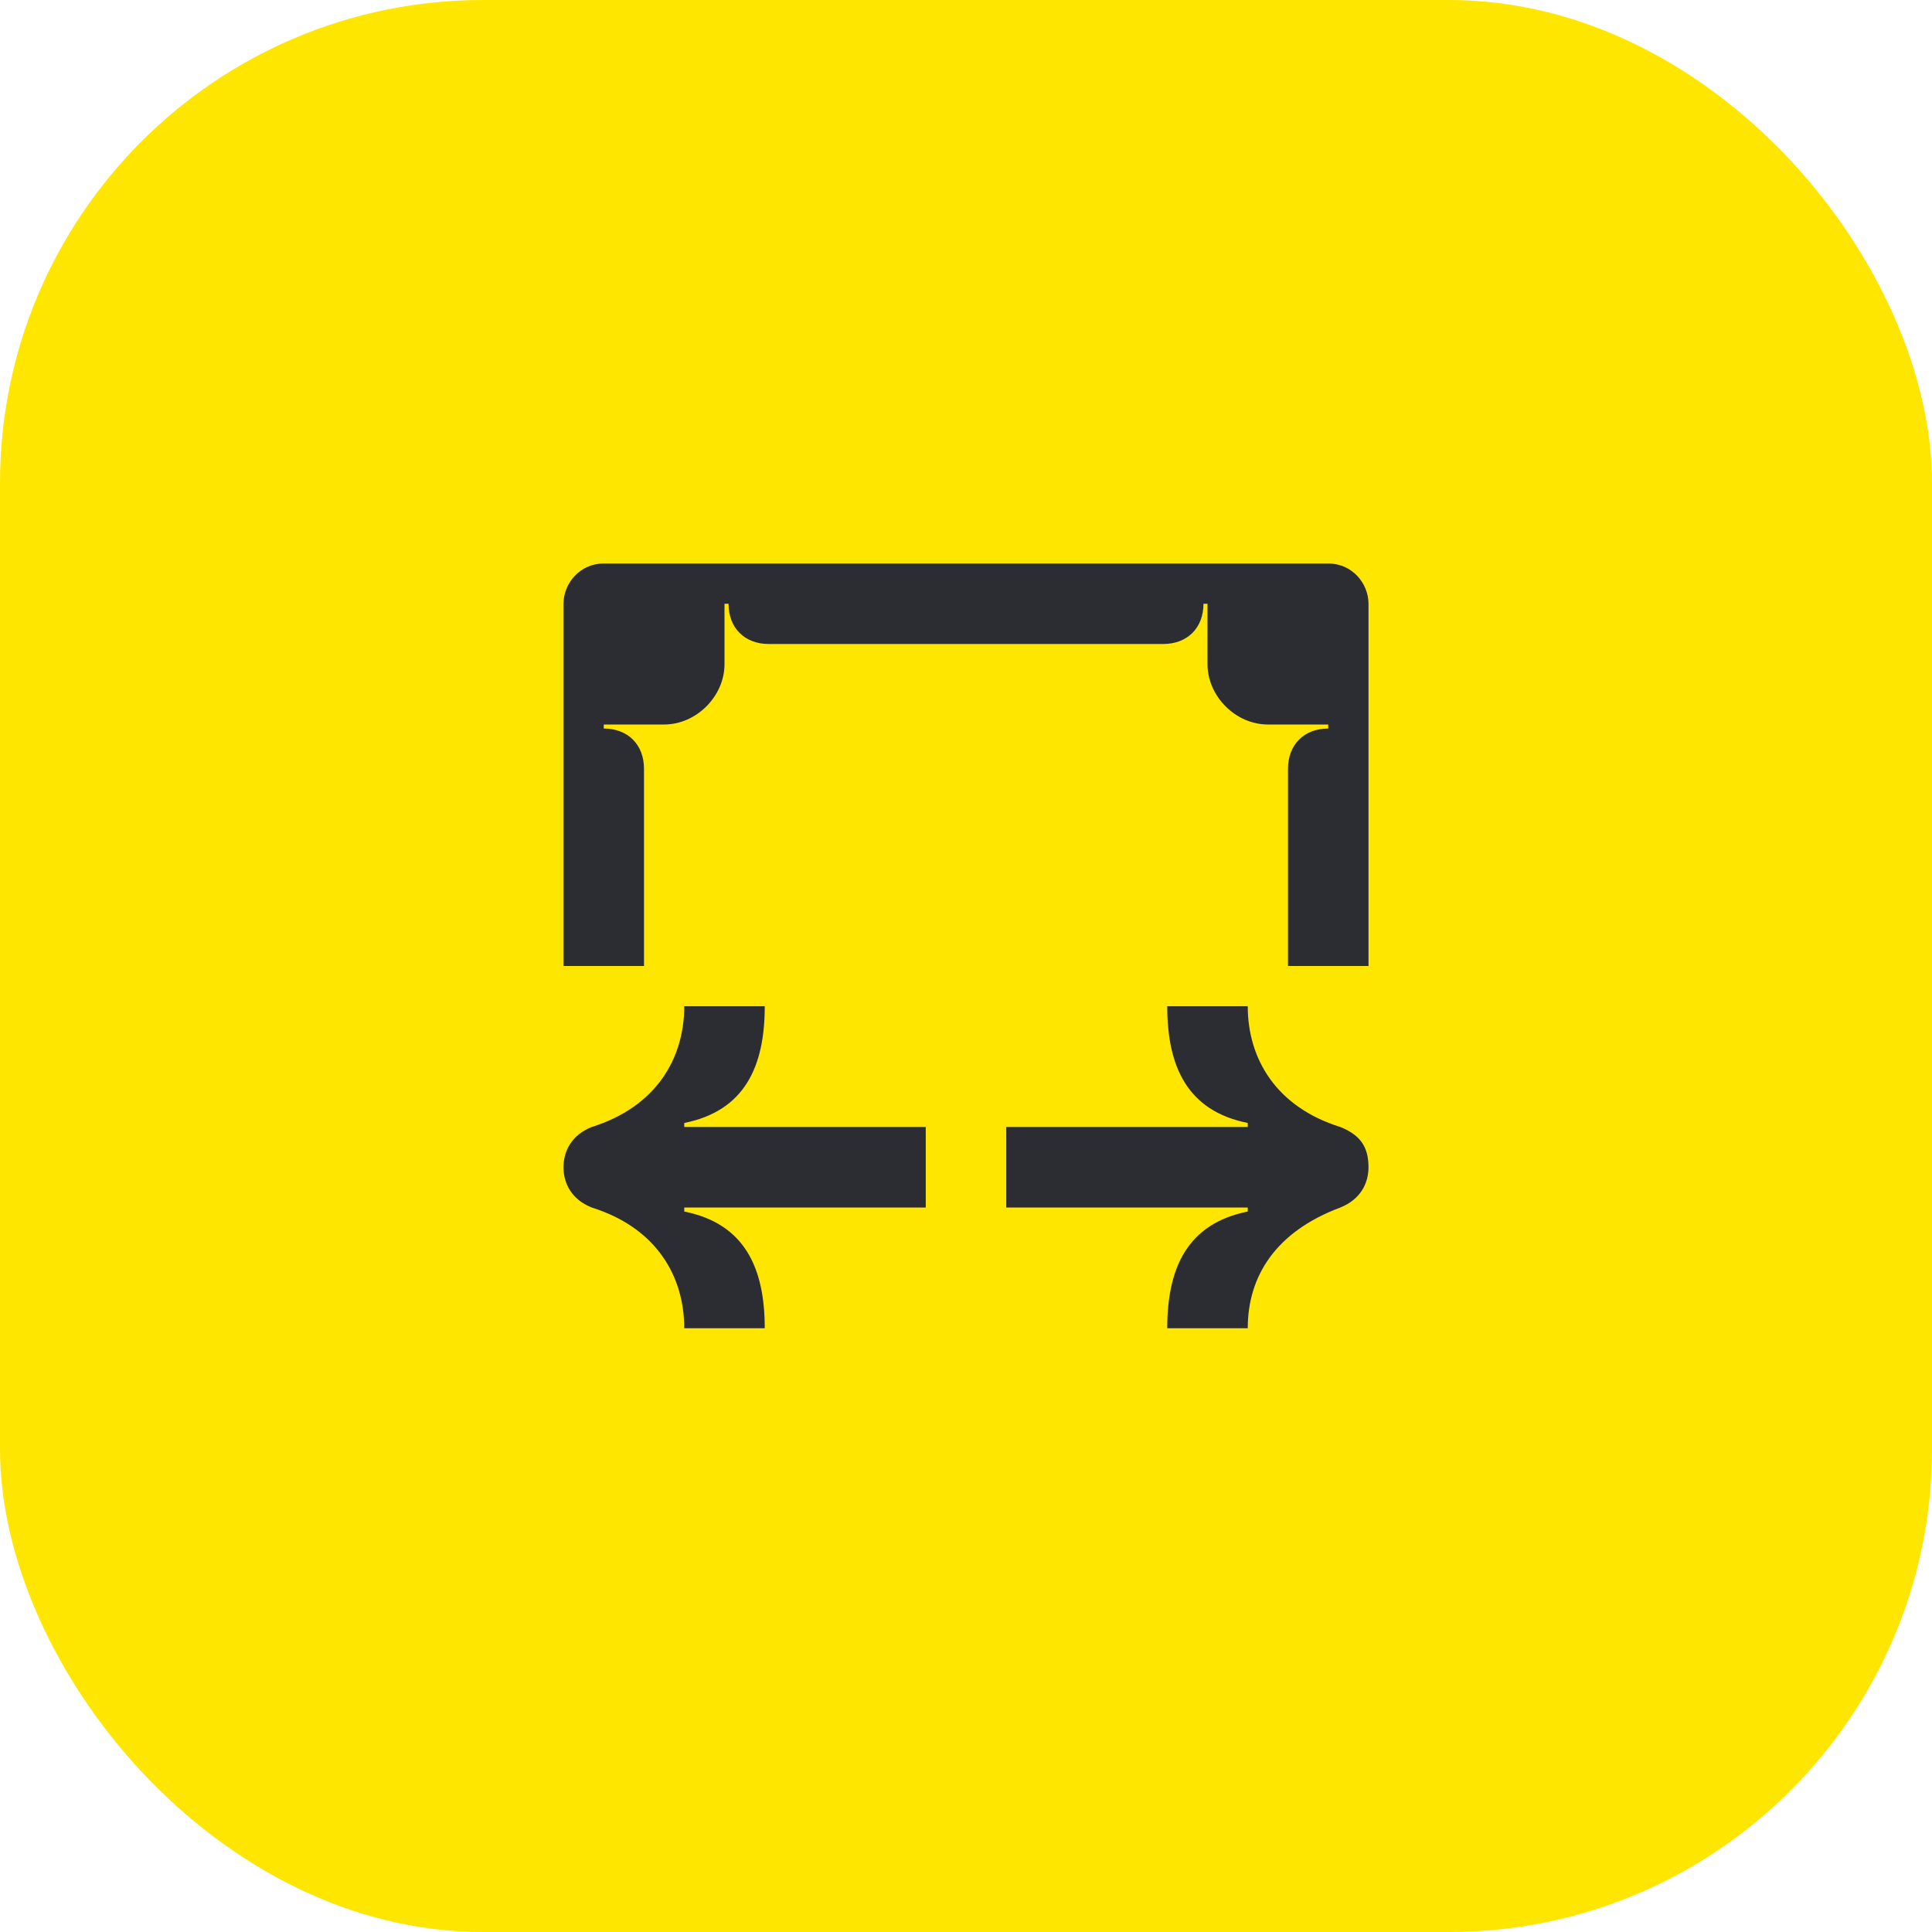 <svg width="48" height="48" viewBox="0 0 48 48" fill="none" xmlns="http://www.w3.org/2000/svg">
<rect width="48" height="48" rx="12" fill="#FEE600"/>
<path d="M32 24H34V15C34 14.5 33.6 14 33 14H15C14.4 14 14 14.5 14 15V24H16V19.1C16 18.5 15.6 18.1 15 18.1V18H16.5C17.3 18 18 17.3 18 16.5V15H18.1C18.1 15.6 18.5 16 19.1 16H28.9C29.5 16 29.9 15.6 29.9 15H30V16.5C30 17.3 30.7 18 31.5 18H33V18.1C32.4 18.1 32 18.5 32 19.1V24Z" fill="#2B2D33"/>
<path d="M23 30H17V30.1C18.5 30.4 19 31.5 19 33H17C17 31.7 16.3 30.5 14.7 30C14.2 29.8 14 29.4 14 29C14 28.6 14.2 28.2 14.7 28C16.3 27.5 17 26.3 17 25H19C19 26.5 18.5 27.6 17 27.9V28H23V30Z" fill="#2B2D33"/>
<path d="M25 28H31V27.9C29.5 27.6 29 26.5 29 25H31C31 26.3 31.7 27.5 33.3 28C33.8 28.2 34 28.5 34 29C34 29.4 33.8 29.8 33.3 30C31.7 30.6 31 31.7 31 33H29C29 31.5 29.5 30.4 31 30.1V30H25V28Z" fill="#2B2D33"/>
</svg>
